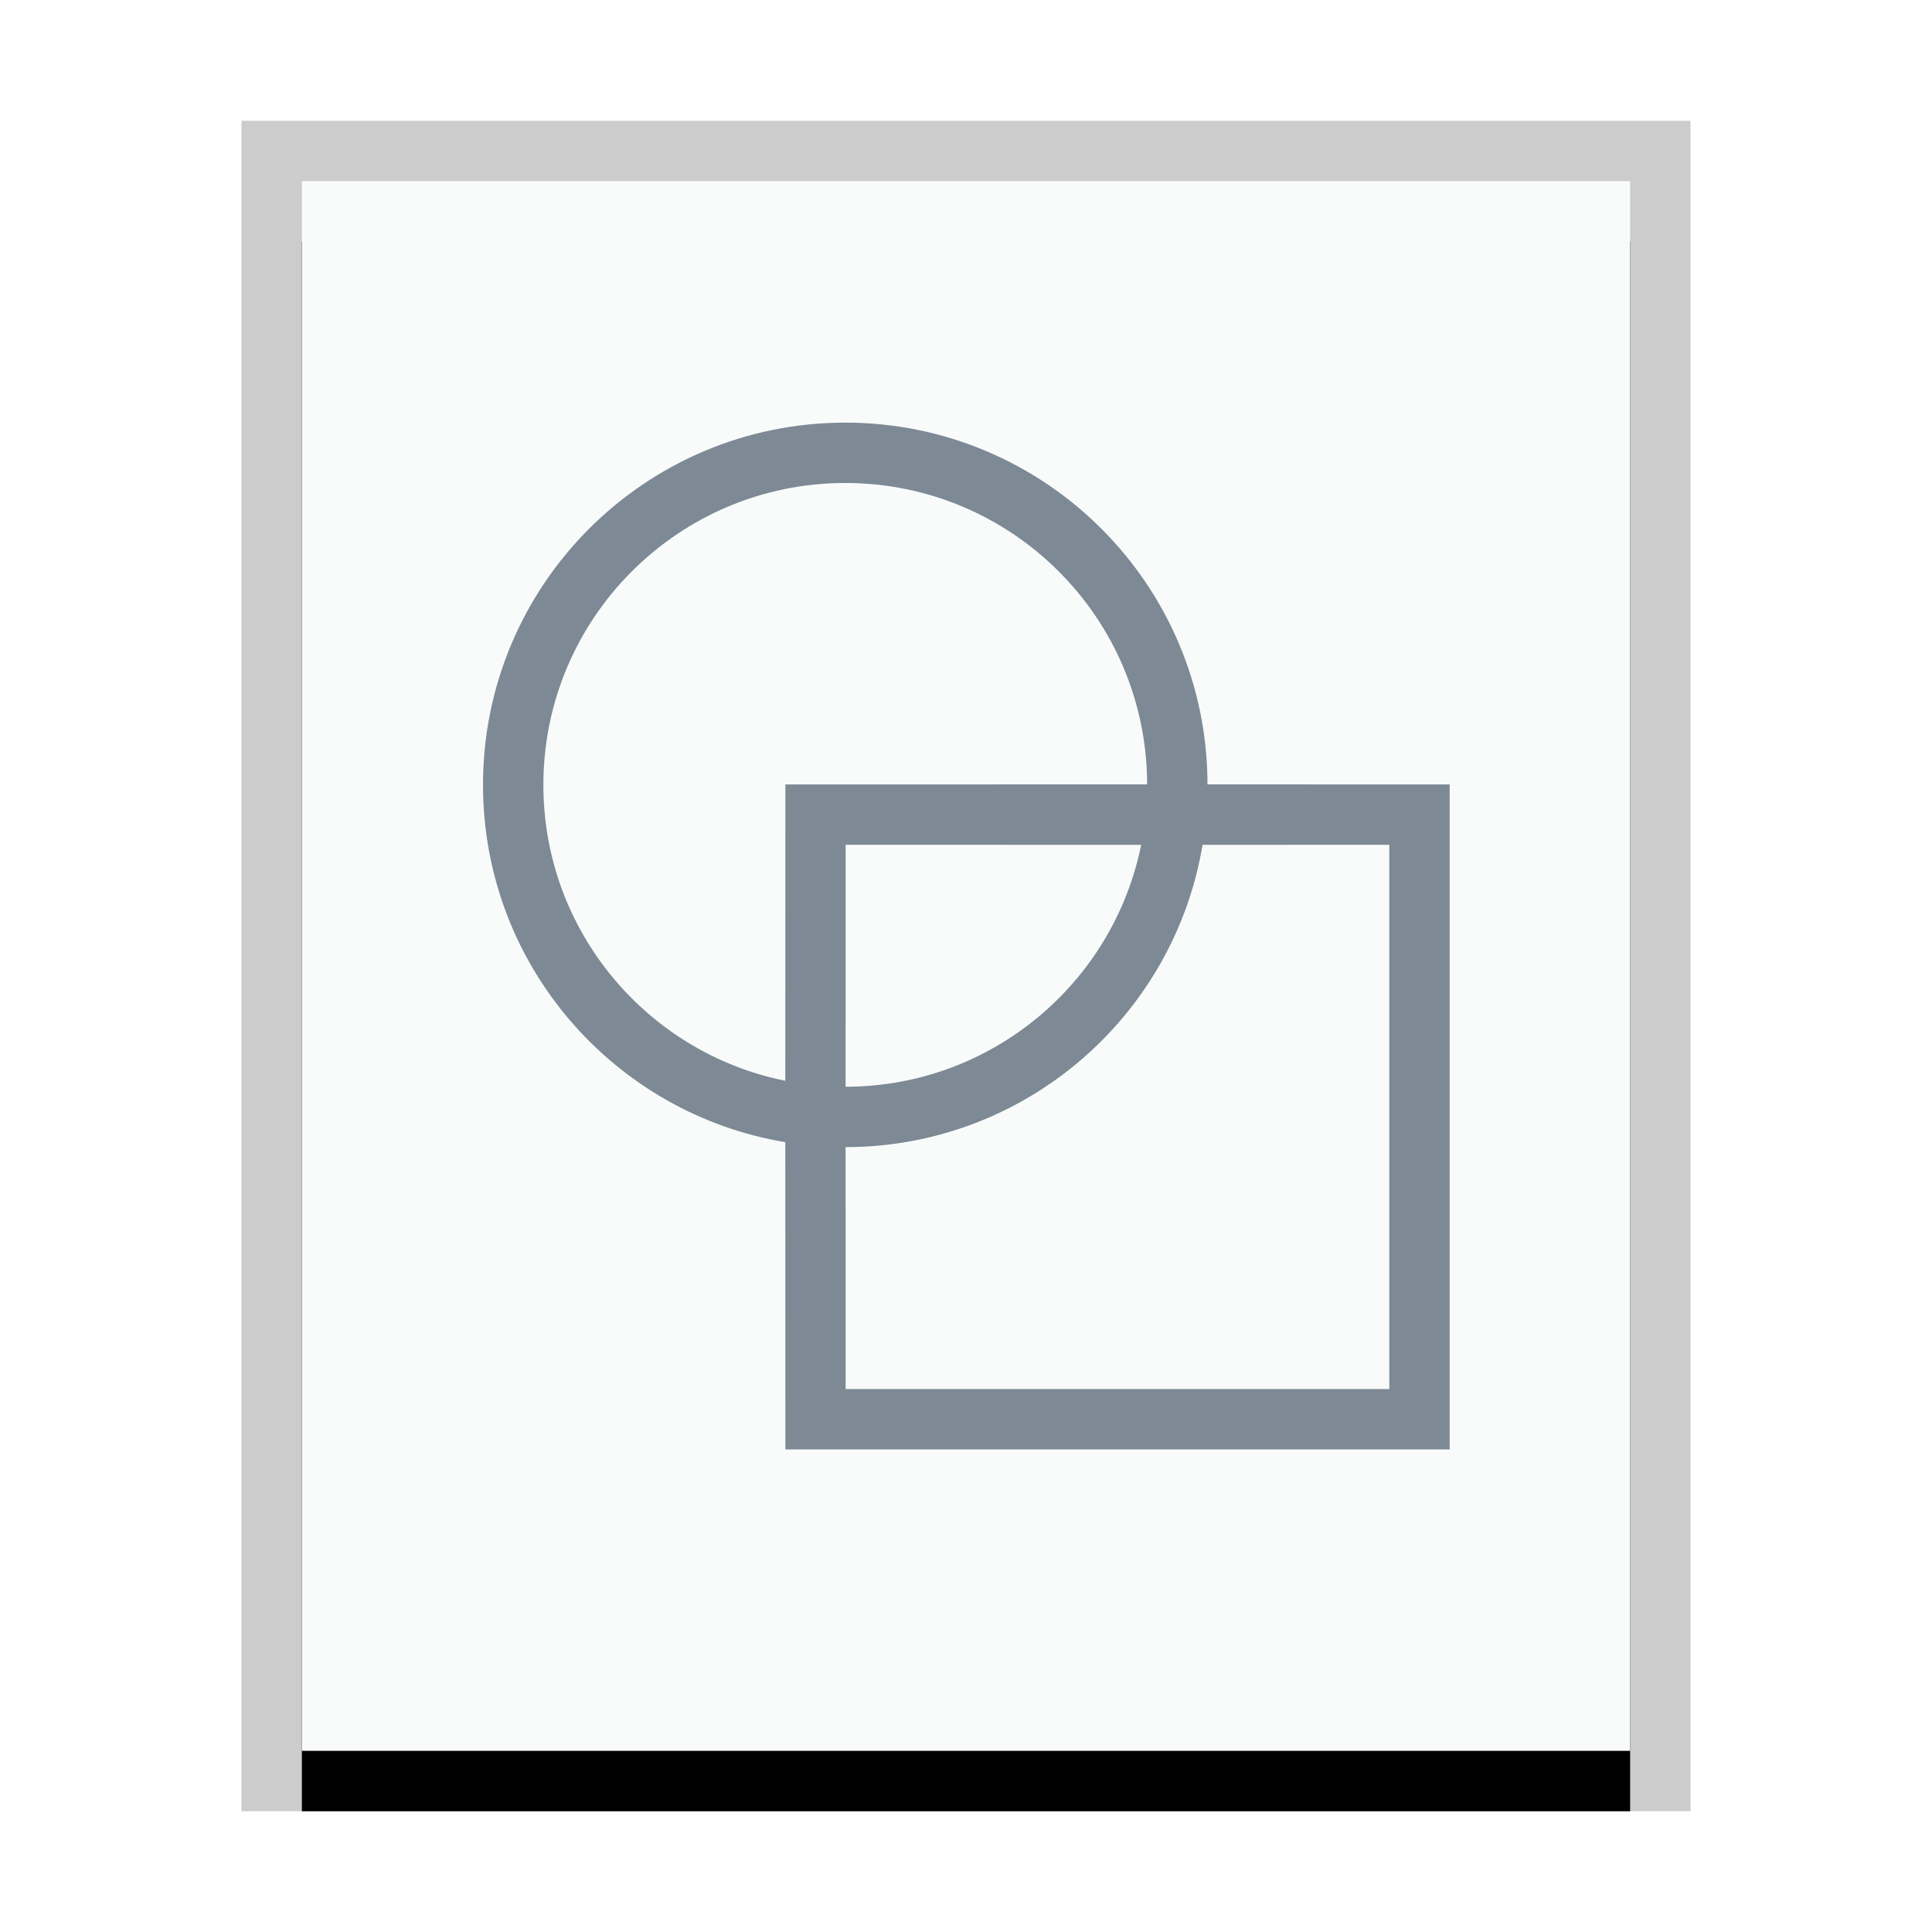 <svg xmlns="http://www.w3.org/2000/svg" xmlns:xlink="http://www.w3.org/1999/xlink" width="32" height="32" viewBox="0 0 32 32">
  <defs>
    <rect id="application-vnd.google-apps.drawing-b" width="22" height="26" x="1" y="1"/>
    <filter id="application-vnd.google-apps.drawing-a" width="118.2%" height="115.4%" x="-9.1%" y="-3.8%" filterUnits="objectBoundingBox">
      <feOffset dy="1" in="SourceAlpha" result="shadowOffsetOuter1"/>
      <feGaussianBlur in="shadowOffsetOuter1" result="shadowBlurOuter1" stdDeviation=".5"/>
      <feColorMatrix in="shadowBlurOuter1" values="0 0 0 0 0   0 0 0 0 0   0 0 0 0 0  0 0 0 0.2 0"/>
    </filter>
  </defs>
  <g fill="none" fill-rule="evenodd">
    <g transform="translate(4 2)">
      <use fill="#000" filter="url(#application-vnd.google-apps.drawing-a)" xlink:href="#application-vnd.google-apps.drawing-b"/>
      <use fill="#F9FBFB" xlink:href="#application-vnd.google-apps.drawing-b"/>
      <path fill="#000" fill-opacity=".2" fill-rule="nonzero" d="M24,0 L0,0 L0,28 L24,28 L24,0 Z M23,1 L23,27 L1,27 L1,1 L23,1 Z"/>
    </g>
    <path fill="#2A4052" fill-opacity=".6" d="M14,7 C17.314,7 20,9.686 20,13 L20,12.992 L24.011,12.993 L24.011,24.007 L13.008,24.007 L13.007,18.918 C10.166,18.445 8,15.976 8,13 C8,9.686 10.686,7 14,7 Z M23.011,13.992 L19.918,13.993 C19.445,16.834 16.976,19 14,19 L14.006,19 L14.007,23.007 L23.011,23.007 L23.011,13.992 Z M18.901,13.993 L14.007,13.992 L14.006,18 C16.425,17.997 18.441,16.277 18.901,13.993 Z M14,8 C11.239,8 9,10.239 9,13 C9,15.421 10.721,17.441 13.007,17.901 L13.008,12.993 L19,12.992 C18.996,10.234 16.759,8 14,8 Z"/>
  </g>
</svg>

